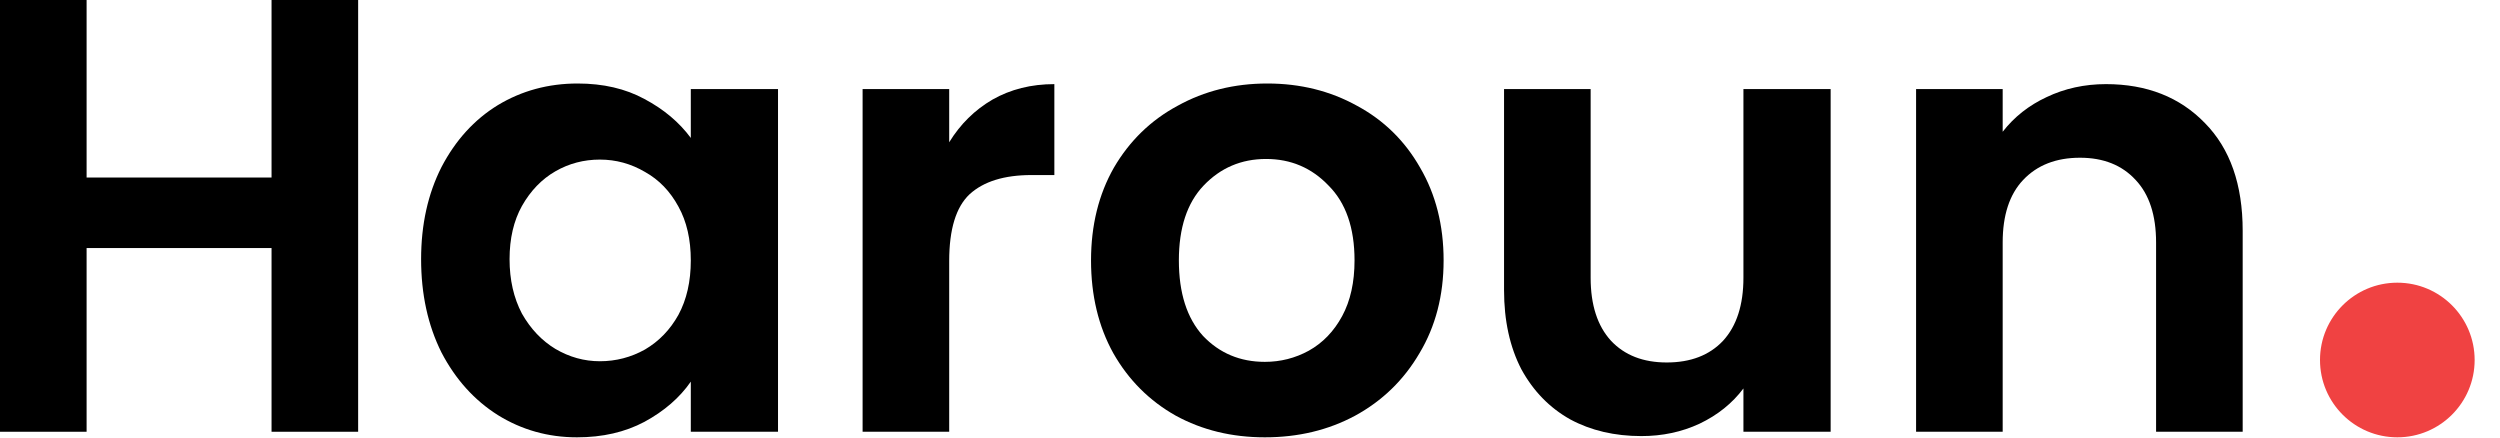 <svg width="97" height="17" viewBox="0 0 97 17" fill="none" xmlns="http://www.w3.org/2000/svg">
<path d="M13.896 0V16.752H10.536V9.624H3.36V16.752H0V0H3.36V6.888H10.536V0H13.896Z" fill="black"/>
<path d="M16.339 10.056C16.339 8.712 16.603 7.52 17.131 6.48C17.675 5.44 18.403 4.64 19.315 4.08C20.243 3.52 21.275 3.24 22.411 3.24C23.403 3.24 24.267 3.44 25.003 3.84C25.755 4.24 26.355 4.744 26.803 5.352V3.456H30.187V16.752H26.803V14.808C26.371 15.432 25.771 15.952 25.003 16.368C24.251 16.768 23.379 16.968 22.387 16.968C21.267 16.968 20.243 16.68 19.315 16.104C18.403 15.528 17.675 14.72 17.131 13.68C16.603 12.624 16.339 11.416 16.339 10.056ZM26.803 10.104C26.803 9.288 26.643 8.592 26.323 8.016C26.003 7.424 25.571 6.976 25.027 6.672C24.483 6.352 23.899 6.192 23.275 6.192C22.651 6.192 22.075 6.344 21.547 6.648C21.019 6.952 20.587 7.4 20.251 7.992C19.931 8.568 19.771 9.256 19.771 10.056C19.771 10.856 19.931 11.56 20.251 12.168C20.587 12.76 21.019 13.216 21.547 13.536C22.091 13.856 22.667 14.016 23.275 14.016C23.899 14.016 24.483 13.864 25.027 13.56C25.571 13.24 26.003 12.792 26.323 12.216C26.643 11.624 26.803 10.92 26.803 10.104Z" fill="black"/>
<path d="M36.829 5.52C37.261 4.816 37.821 4.264 38.509 3.864C39.213 3.464 40.013 3.264 40.909 3.264V6.792H40.021C38.965 6.792 38.165 7.04 37.621 7.536C37.093 8.032 36.829 8.896 36.829 10.128V16.752H33.469V3.456H36.829V5.52Z" fill="black"/>
<path d="M49.076 16.968C47.796 16.968 46.644 16.688 45.62 16.128C44.596 15.552 43.788 14.744 43.196 13.704C42.62 12.664 42.332 11.464 42.332 10.104C42.332 8.744 42.628 7.544 43.22 6.504C43.828 5.464 44.652 4.664 45.692 4.104C46.732 3.528 47.892 3.24 49.172 3.24C50.452 3.24 51.612 3.528 52.652 4.104C53.692 4.664 54.508 5.464 55.1 6.504C55.708 7.544 56.012 8.744 56.012 10.104C56.012 11.464 55.7 12.664 55.076 13.704C54.468 14.744 53.636 15.552 52.58 16.128C51.54 16.688 50.372 16.968 49.076 16.968ZM49.076 14.04C49.684 14.04 50.252 13.896 50.78 13.608C51.324 13.304 51.756 12.856 52.076 12.264C52.396 11.672 52.556 10.952 52.556 10.104C52.556 8.84 52.22 7.872 51.548 7.2C50.892 6.512 50.084 6.168 49.124 6.168C48.164 6.168 47.356 6.512 46.7 7.2C46.06 7.872 45.74 8.84 45.74 10.104C45.74 11.368 46.052 12.344 46.676 13.032C47.316 13.704 48.116 14.04 49.076 14.04Z" fill="black"/>
<path d="M71.029 3.456V16.752H67.645V15.072C67.213 15.648 66.645 16.104 65.941 16.44C65.253 16.76 64.501 16.92 63.685 16.92C62.645 16.92 61.725 16.704 60.925 16.272C60.125 15.824 59.493 15.176 59.029 14.328C58.581 13.464 58.357 12.44 58.357 11.256V3.456H61.717V10.776C61.717 11.832 61.981 12.648 62.509 13.224C63.037 13.784 63.757 14.064 64.669 14.064C65.597 14.064 66.325 13.784 66.853 13.224C67.381 12.648 67.645 11.832 67.645 10.776V3.456H71.029Z" fill="black"/>
<path d="M81.712 3.264C83.296 3.264 84.576 3.768 85.552 4.776C86.528 5.768 87.016 7.16 87.016 8.952V16.752H83.656V9.408C83.656 8.352 83.392 7.544 82.864 6.984C82.336 6.408 81.616 6.12 80.704 6.12C79.776 6.12 79.04 6.408 78.496 6.984C77.968 7.544 77.704 8.352 77.704 9.408V16.752H74.344V3.456H77.704V5.112C78.152 4.536 78.72 4.088 79.408 3.768C80.112 3.432 80.88 3.264 81.712 3.264Z" fill="black"/>
<circle cx="93.016" cy="13.968" r="3" fill="#F04242"/>
</svg>
